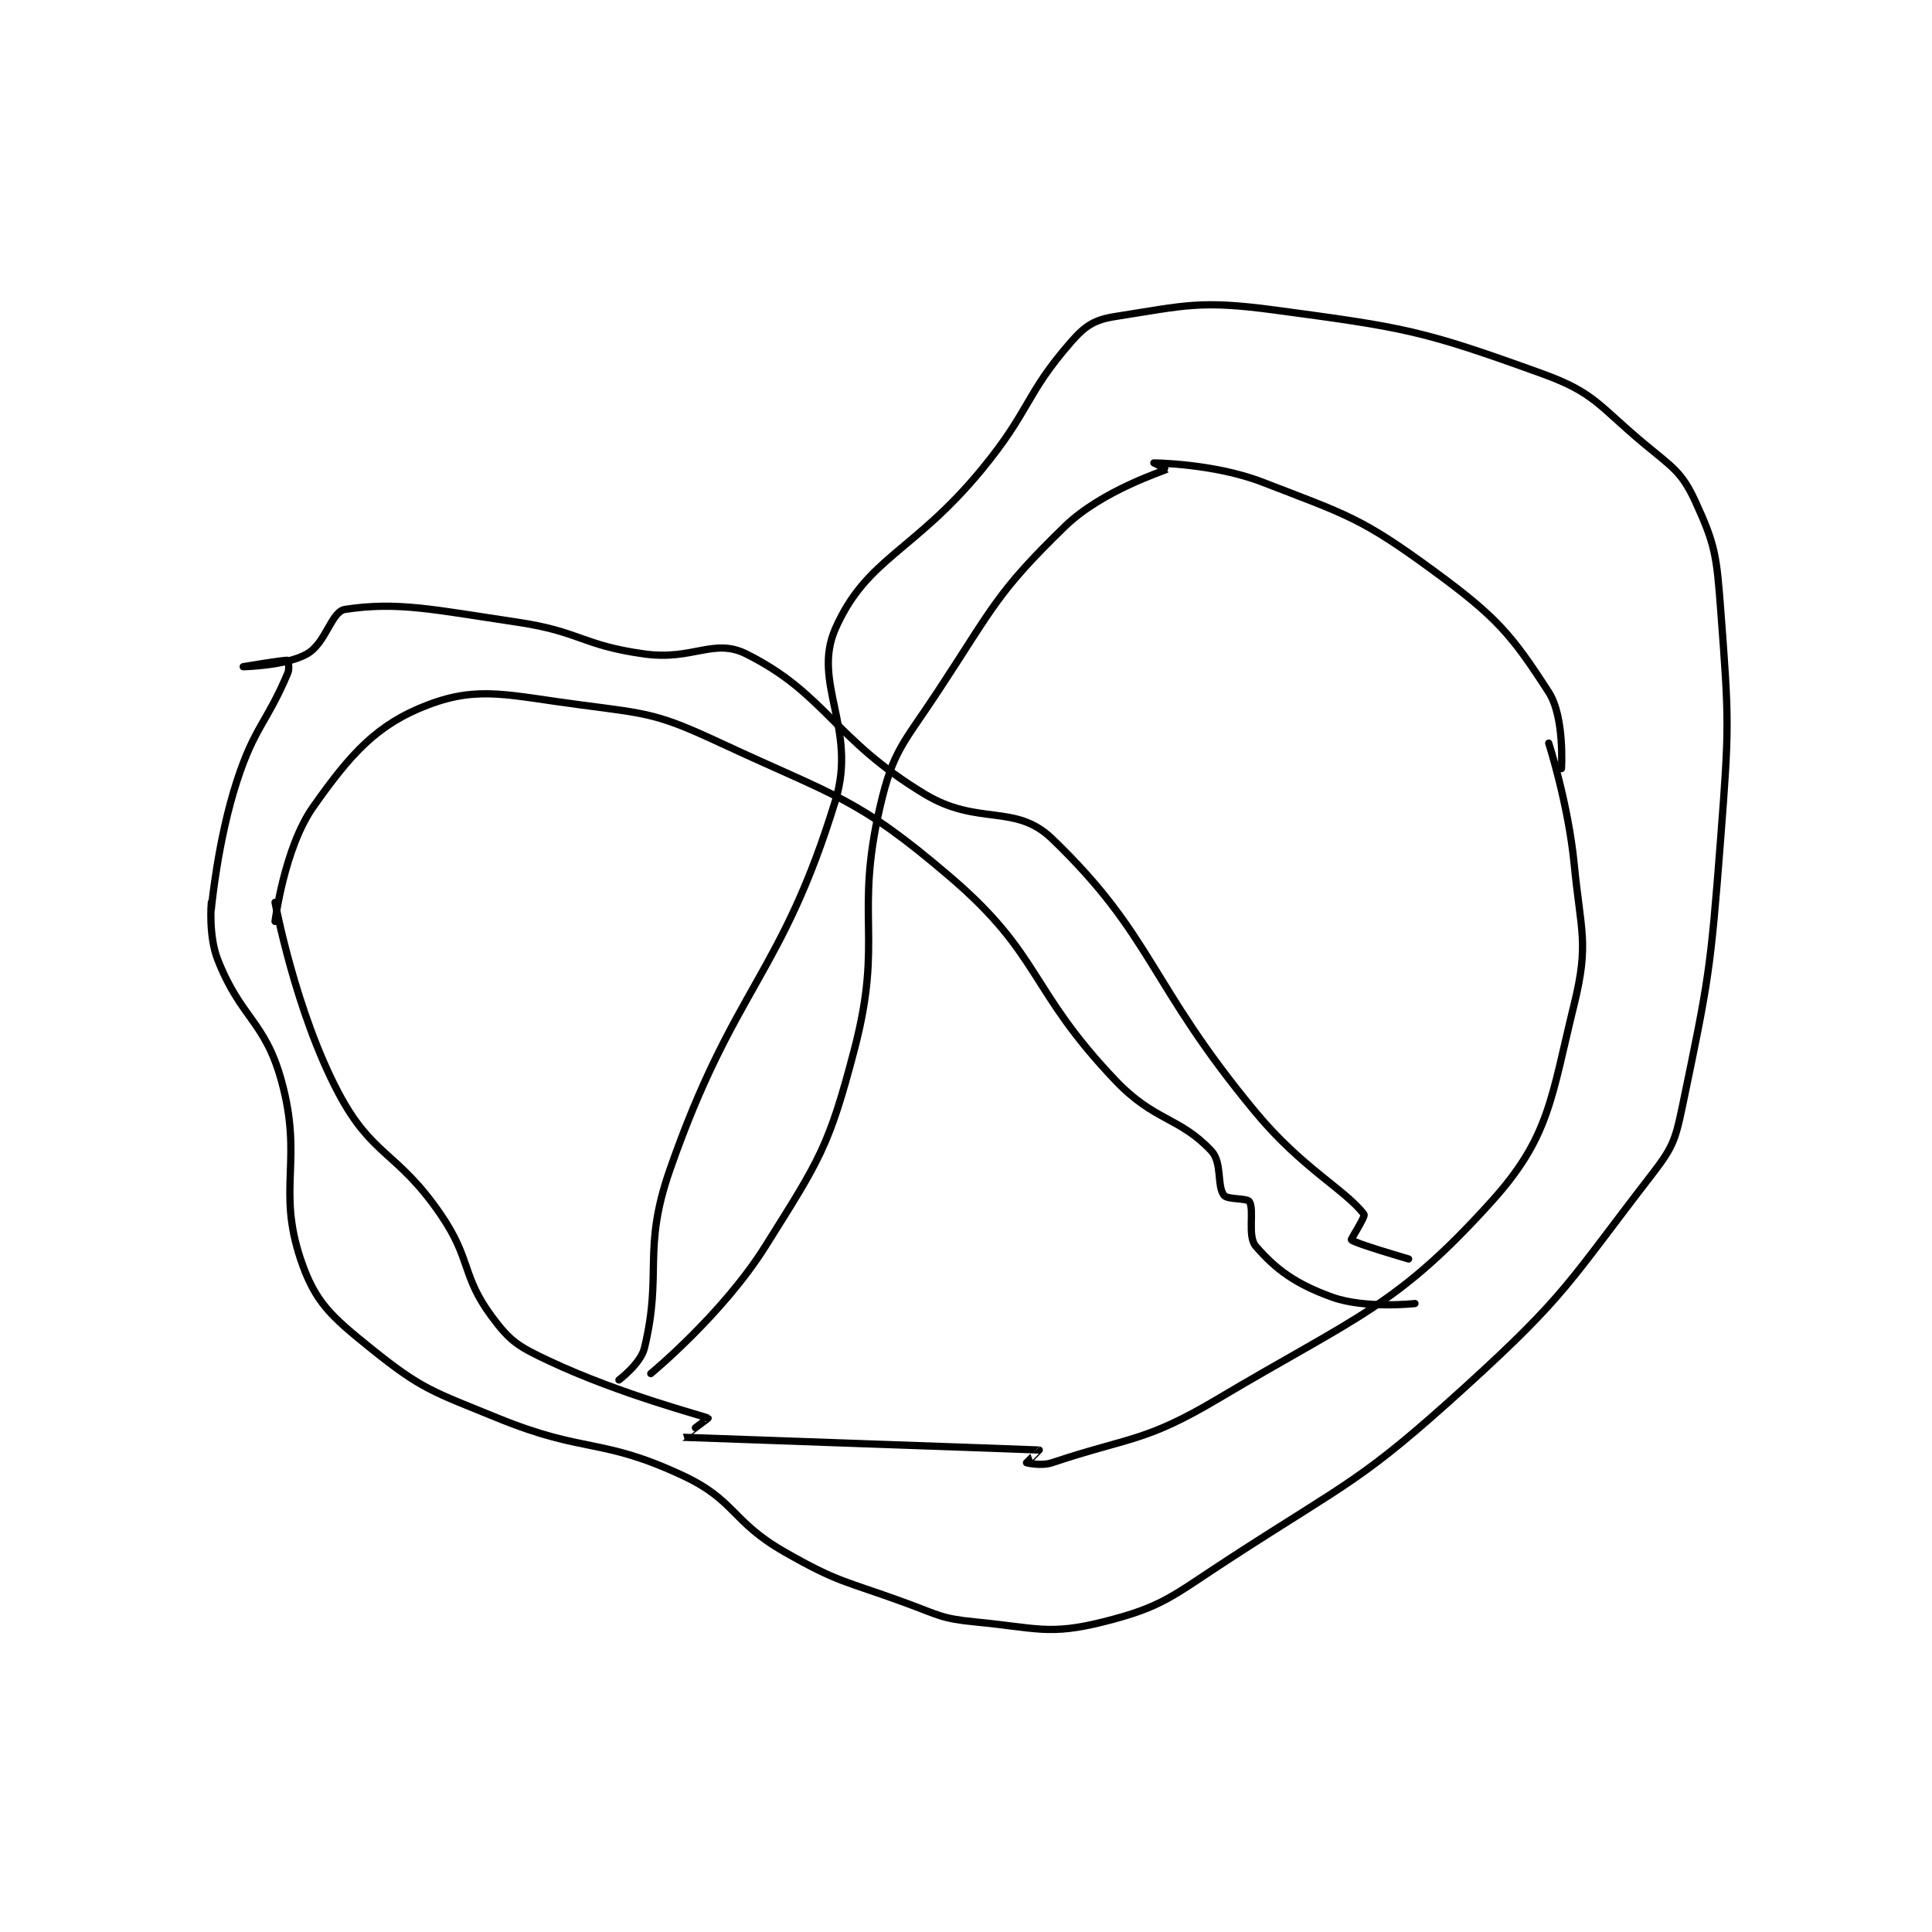 <?xml version="1.0" encoding="utf-8"?>
<!DOCTYPE svg PUBLIC "-//W3C//DTD SVG 1.1//EN" "http://www.w3.org/Graphics/SVG/1.1/DTD/svg11.dtd">
<svg viewBox="0 0 800 800" preserveAspectRatio="xMinYMin meet" xmlns="http://www.w3.org/2000/svg" version="1.1">
<g fill="none" stroke="black" stroke-linecap="round" stroke-linejoin="round" stroke-width="1.138">
<g transform="translate(87.52,128.393) scale(2.637) translate(-180,-58)">
<path id="0" d="M190 151 C190 151 193.198 168.181 200 181 C205.296 190.981 209.203 190.088 216 200 C220.872 207.106 219.263 209.591 224 216 C226.951 219.993 228.213 220.747 233 223 C244.384 228.357 257.423 231.671 258 232 C258.044 232.025 253.977 234.998 254 235 C254.343 235.033 309.291 236.947 310 237 C310.023 237.002 308 239 308 239 C308.021 239.021 310.318 239.561 312 239 C324.335 234.888 326.582 235.784 338 229 C359.955 215.954 366.09 214.508 381 198 C390.125 187.897 390.347 181.894 394 167 C396.351 157.416 395.04 155.664 394 145 C393.083 135.601 390 126 390 126 "/>
<path id="1" d="M190 154 C190 154 191.437 142.464 196 136 C201.89 127.655 205.969 123.059 214 120 C221.999 116.953 226.613 118.515 238 120 C248.81 121.41 250.156 121.417 260 126 C278.176 134.461 281.399 134.519 296 147 C310.439 159.343 308.276 164.606 322 179 C328.115 185.413 331.968 184.672 337 190 C338.777 191.882 337.853 195.471 339 197 C339.54 197.72 342.627 197.403 343 198 C343.813 199.3 342.648 203.44 344 205 C347.163 208.649 350.229 210.922 356 213 C361.182 214.865 369 214 369 214 "/>
<path id="2" d="M392 130 C392 130 392.532 121.925 390 118 C384.168 108.96 381.817 106.199 372 99 C360.544 90.599 358.462 90.201 345 85 C337.457 82.086 328.004 82.001 328 82 C328 82 330.021 82.985 330 83 C329.641 83.256 319.863 86.3 314 92 C303.274 102.428 302.837 104.592 294 118 C288.602 126.189 287.074 127.066 285 136 C280.981 153.312 285.53 156.634 281 174 C276.979 189.412 275.538 191.393 267 205 C260.284 215.703 249 225 249 225 "/>
<path id="3" d="M180 151 C180 151 179.51 156.208 181 160 C184.637 169.257 188.397 169.591 191 179 C194.447 191.463 190.287 195.862 194 207 C196.262 213.785 198.774 215.979 205 221 C213.064 227.503 214.716 227.802 225 232 C238.721 237.6 241.149 235.003 254 241 C262.361 244.902 261.64 248.223 270 253 C278.621 257.926 279.417 257.486 289 261 C294.286 262.938 294.603 263.478 300 264 C309.561 264.925 311.556 266.111 320 264 C329.5 261.625 330.81 259.966 340 254 C358.916 241.721 360.553 241.952 377 227 C392.767 212.667 393.166 210.609 406 194 C409.443 189.545 409.85 188.54 411 183 C415.131 163.096 415.393 161.894 417 141 C418.363 123.285 418.315 122.425 417 105 C416.368 96.625 416.167 94.862 413 88 C410.867 83.379 409.442 82.701 405 79 C397.788 72.99 397.25 70.987 389 68 C370.165 61.18 367.502 60.754 347 58 C335.238 56.42 332.935 57.291 322 59 C318.686 59.518 317.275 60.4 315 63 C307.755 71.28 308.661 73.683 301 83 C290.324 95.984 282.901 96.919 278 108 C274.238 116.506 281.453 123.712 278 135 C269.565 162.575 262.028 164.252 252 193 C247.605 205.6 250.873 209.15 248 221 C247.408 223.442 244 226 244 226 "/>
<path id="4" d="M180 152 C180 152 180.966 141.355 184 132 C186.792 123.392 188.696 122.847 192 115 C192.324 114.23 192.026 113.004 192 113 C191.381 112.912 185 114 185 114 C185 114 191.626 113.898 195 112 C198.013 110.305 198.811 105.332 201 105 C209.278 103.746 214.841 105.04 228 107 C238 108.489 238.149 110.632 248 112 C255.616 113.058 258.894 109.447 264 112 C276.445 118.222 277.677 125.346 292 134 C300.405 139.078 306.195 135.418 312 141 C327.928 156.315 327.164 163.729 344 184 C351.288 192.775 358.141 196.188 361 200 C361.249 200.332 358.908 203.908 359 204 C359.553 204.553 368 207 368 207 "/>
</g>
</g>
</svg>
